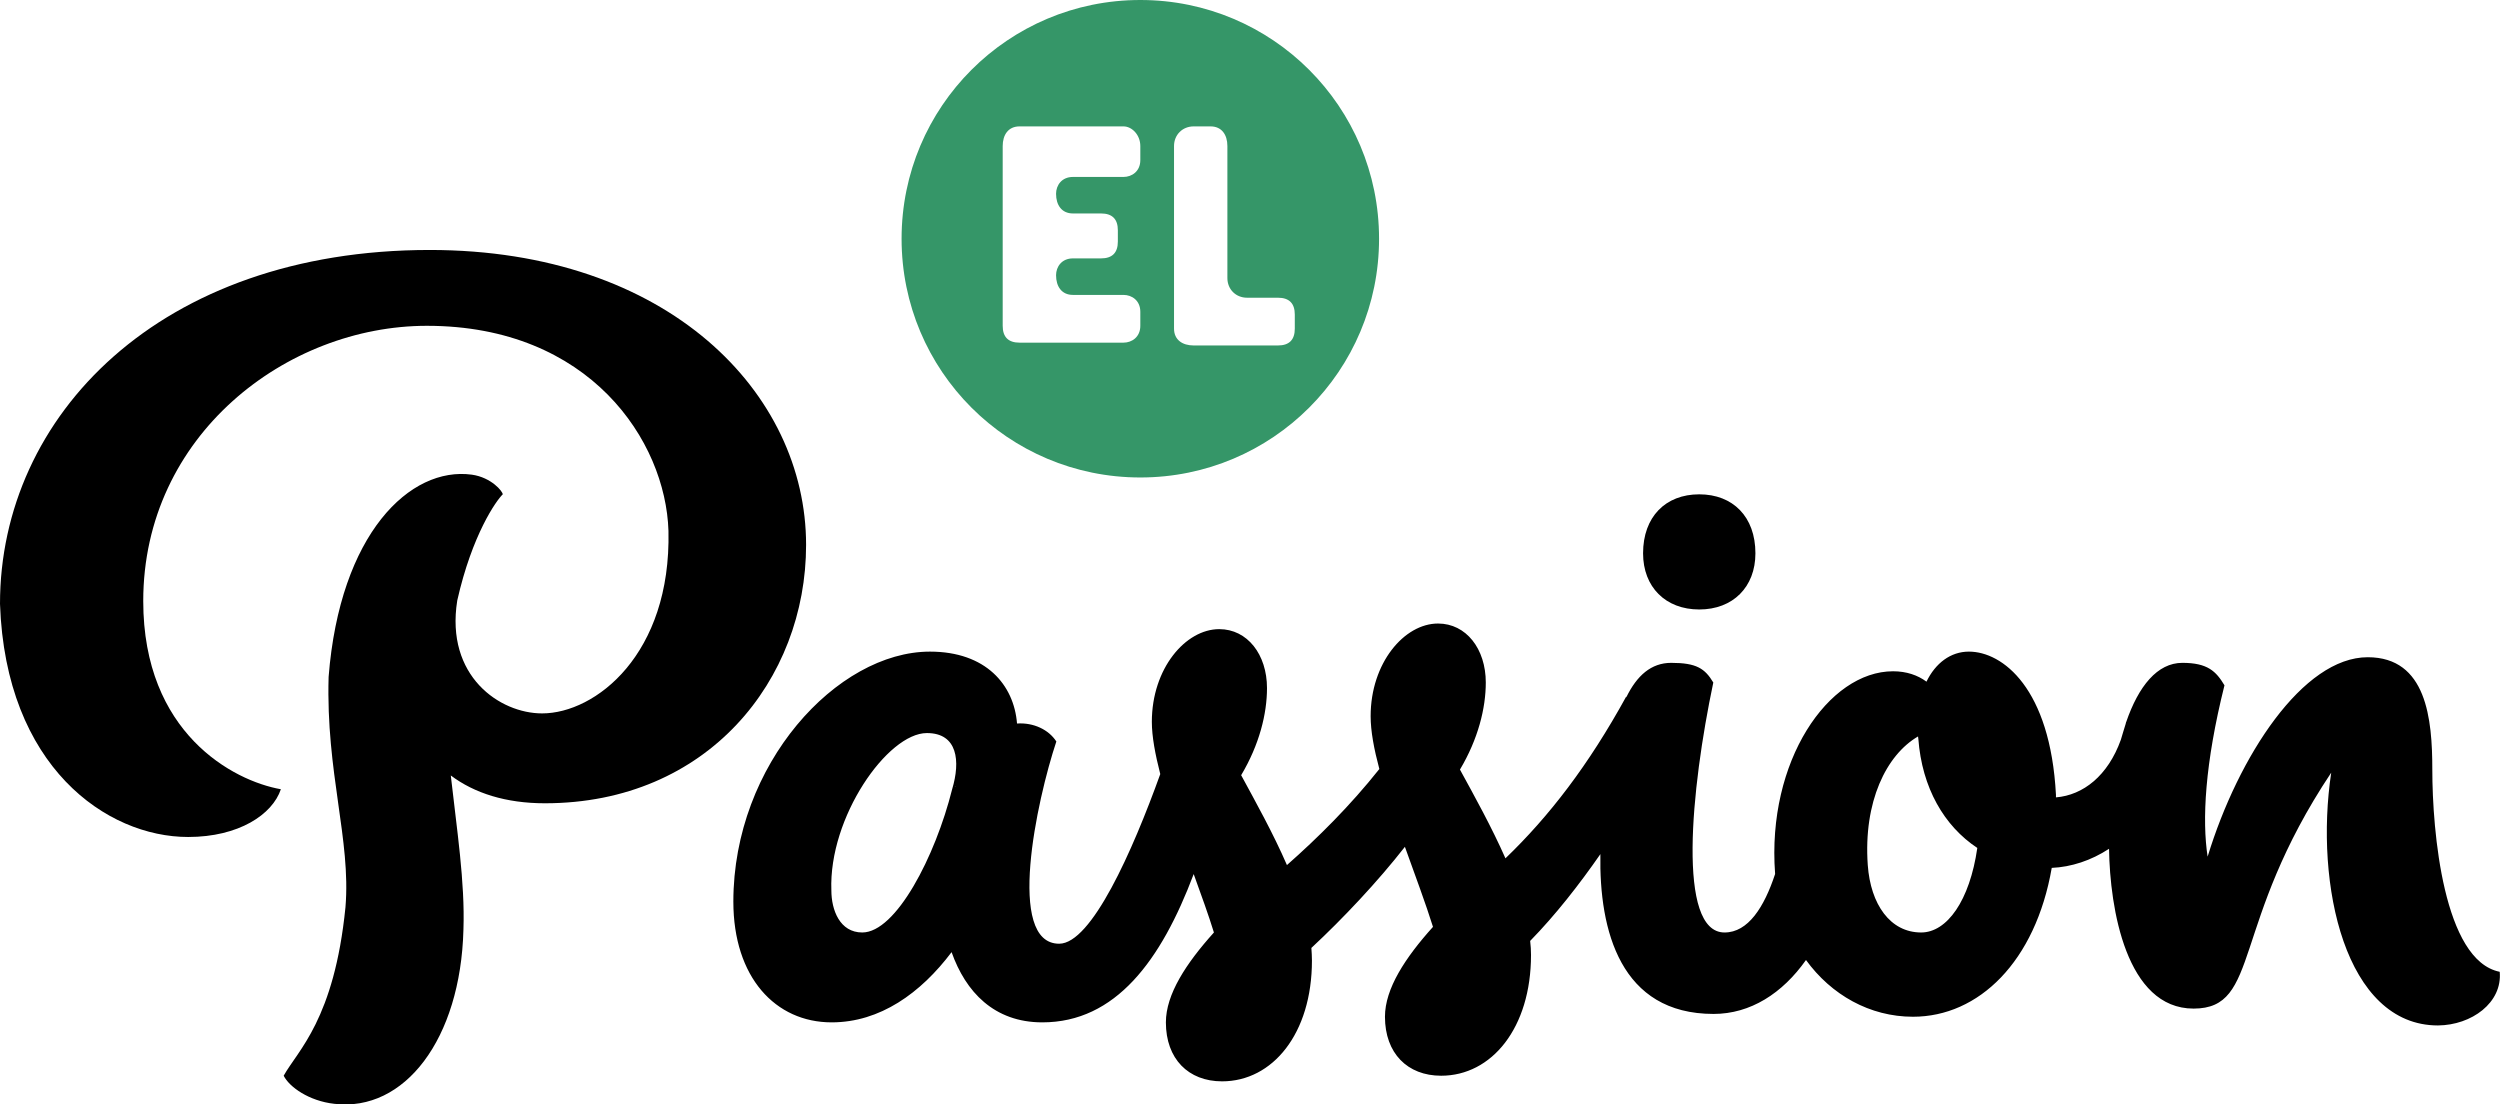 <?xml version="1.0" encoding="utf-8"?>
<!-- Generator: Adobe Illustrator 19.2.0, SVG Export Plug-In . SVG Version: 6.00 Build 0)  -->
<svg version="1.1" id="Layer_1" xmlns="http://www.w3.org/2000/svg" xmlns:xlink="http://www.w3.org/1999/xlink" x="0px" y="0px"
	 width="890.1px" height="393.2px" viewBox="0 0 890.1 393.2" style="enable-background:new 0 0 890.1 393.2;" xml:space="preserve"
	>
<style type="text/css">
	.st0{fill:#359668;}
</style>
<g>
	<path d="M605,217c12,0,20-8,20-20c0-13-8-21-20-21s-20,8-20,21C585,209,593,217,605,217z"/>
	<path d="M153,89C57,89,0,148,0,215c2,58,38,83,67,83c18,0,30-8,33-17c-17-3-49-20-49-67c0-59,51-98,101-98c58,0,85,41,86,73
		c1,44-26,65-45,65c-15,0-34.5-13.2-30.2-40.2c5.3-23.5,13.9-35.6,16.2-37.8c0-1-4-6-11-7c-22-3-47,21-51,72c-1,34,8,58,6,82
		c-4,40-17,51-22,60c2,4,9,9,18,10c25,3,45-23,46-62c0.6-16.9-2.4-36-4.5-54.9c8.4,6.3,19.6,9.9,33.5,9.9c58,0,93-44,93-92
		C287,140,238,89,153,89z"/>
	<path d="M890,346c-20-4-24-50-24-72c0-18-2-40-23-40c-23,0-46,35-57,71c-2-13-1-33,6-61c-3-5-6-8-15-8c-8.9,0-15.6,8.3-20,21.1
		l0-0.1c-0.1,0.3-0.1,0.5-0.2,0.8c-0.6,1.8-1.1,3.7-1.7,5.6c-4.6,12.8-13.4,19.7-23.1,20.5c0-0.3,0-0.6,0-0.9c-2-38-19-51-31-51
		c-6.5,0-11.9,4.1-15.1,10.7c-3.1-2.3-7.1-3.7-11.9-3.7c-23,0-45,32-42,72c0,0.1,0,0.2,0,0.2c-3.9,11.8-9.6,20.8-18,20.8
		c-17,0-12-51-4-89c-3-5-6-7-15-7c-7.1,0-12.2,4.5-16,12.3V248c-13.4,24.4-27.4,42.6-43,57.6c-4.9-11.1-11-22.1-16.2-31.6
		c6.5-10.9,9.2-21.9,9.2-31c0-12-7-21-17-21c-12,0-24,14-24,33c0,5.3,1.2,11.7,3.1,18.8c-10.4,13.1-21.9,24.5-32.9,34.2
		c-4.9-11.3-11.1-22.4-16.3-32c6.5-10.9,9.2-21.9,9.2-31c0-12-7-21-17-21c-12,0-24,14-24,33c0,5.2,1.2,11.6,3,18.6
		c-9.9,27.5-24.5,60.4-36,60.4c-19,0-8-51-1-72c-2.7-4.2-8.1-6.8-14-6.4c-1.1-13.8-11.1-25.6-31-25.6c-33,0-70,40-70,89
		c0,27,15,43,35,43c17.2,0,31.7-10.4,42.7-25c5,14.1,15.1,25,32.3,25c26.1,0,42.3-22,53.9-52.8c2.7,7.5,5.3,14.6,7.2,20.8
		c-9.9,11-17.1,22-17.1,32c0,13,8,21,20,21c18,0,32-17,32-43c0-1.5-0.1-3-0.2-4.5c11.3-10.5,23.7-23.7,33.3-36
		c3.7,10.3,7.4,20.2,10,28.5c-9.9,11-17.1,22-17.1,32c0,13,8,21,20,21c18,0,32-17,32-43c0-1.6-0.1-3.3-0.3-5
		c9-9.2,17.5-20.1,25-30.9c-0.5,27.3,7.2,56.9,40.3,56.9c13.1,0,24.5-7.3,32.9-19.2c9,12.4,22.7,20.2,38.1,20.2
		c23.4,0,43.6-19.6,49.4-53c6.9-0.3,14-2.6,20.4-6.8c0.3,21.2,6.1,56.9,30.1,56.9c24,0,13-30,49-84c-6,40,5,90,38,90
		C880,365,891,357,890,346z M340,280.2l0-0.2c0,0,0.1,0,0.1,0C340.1,280.1,340.1,280.2,340,280.2z M339,281c-6,24-20,51-32,51
		c-8,0-11-8-11-15c-1-26,20-56,34-56C341,261,342,271,339,281z M684,332c-11,0-18-10-19-24c-1.6-22.6,6.6-39.2,17.9-45.8
		c0,0.3,0.1,0.6,0.1,0.8c1.3,17.5,9.2,31.1,21,38.9C701.3,320.7,693.2,332,684,332z"/>
</g>
<path class="st0" d="M406,0c-47,0-85,38-85,85s38,85,85,85s85-38,85-85S453,0,406,0z M406,57c0,4-3,6-6,6h-18c-4,0-6,3-6,6
	c0,4,2,7,6,7h10c4,0,6,2,6,6v4c0,4-2,6-6,6h-10c-4,0-6,3-6,6c0,4,2,7,6,7h18c3,0,6,2,6,6v5c0,4-3,6-6,6h-37c-4,0-6-2-6-6V52
	c0-4,2-7,6-7h37c3,0,6,3,6,7V57z M461,117c0,4-2,6-6,6h-30c-4,0-7-2-7-6V52c0-4,3-7,7-7h6c4,0,6,3,6,7v47c0,4,3,7,7,7h11
	c4,0,6,2,6,6V117z"/>
</svg>
